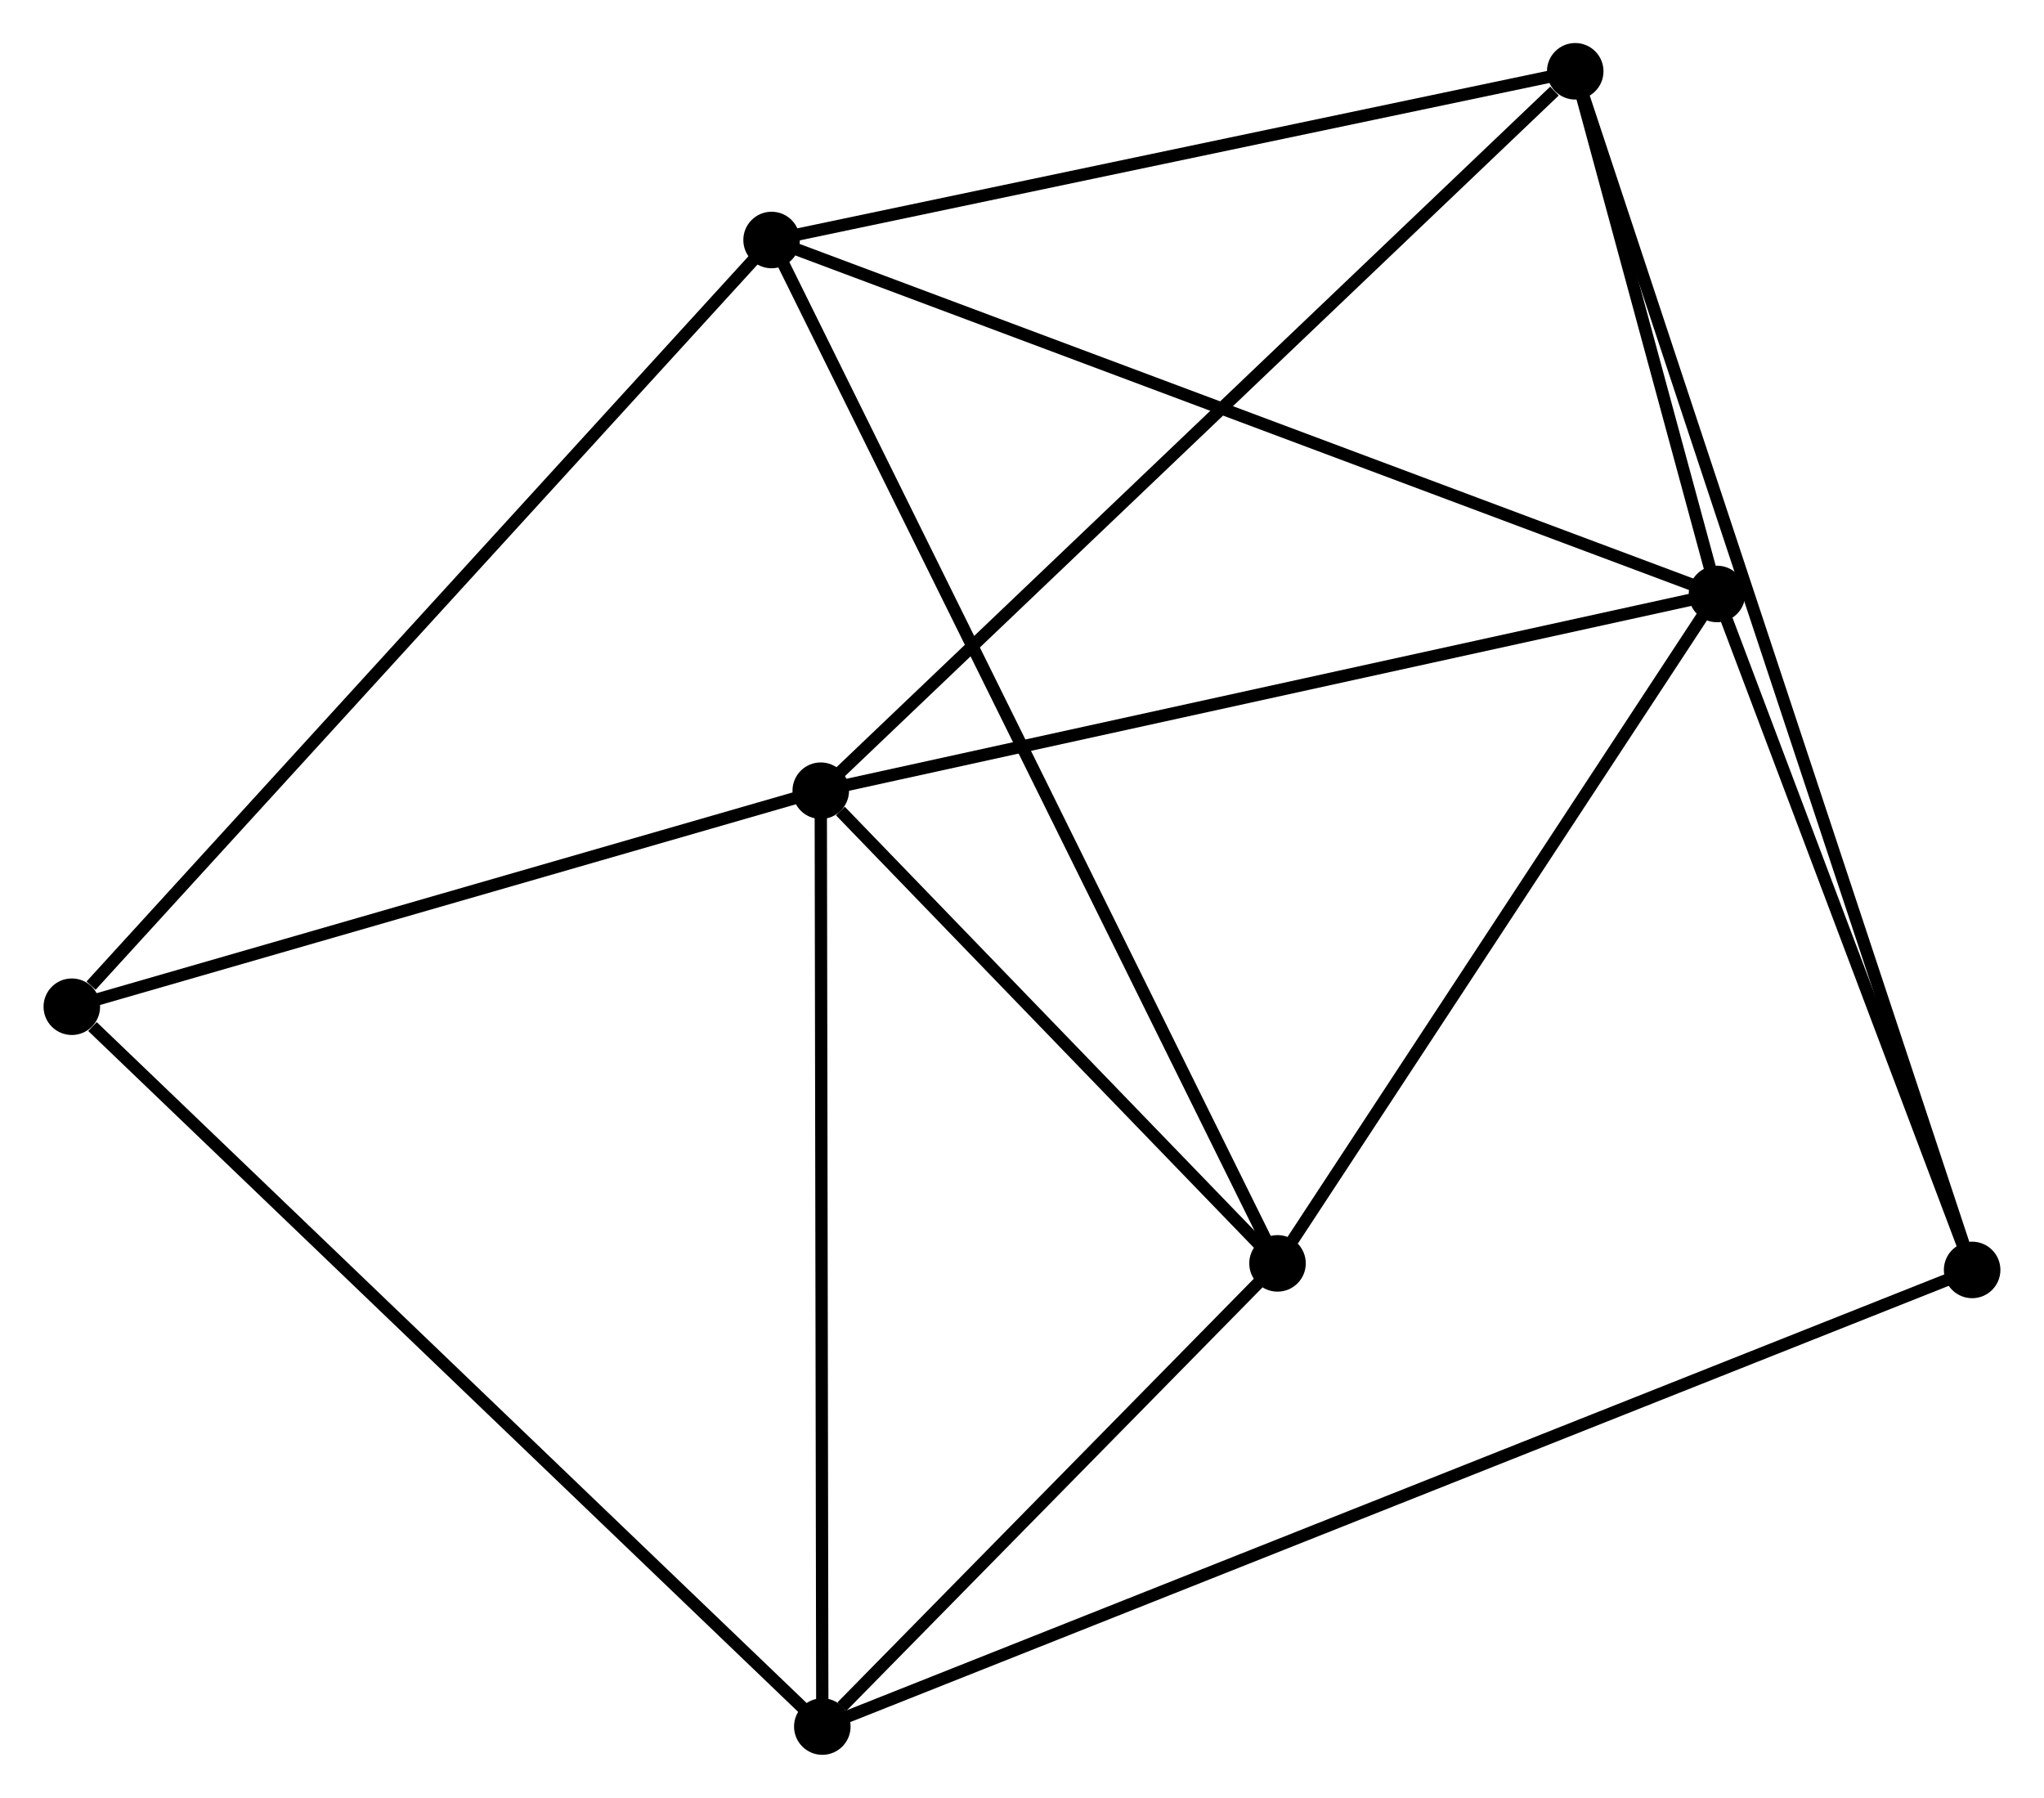 <?xml version="1.0" encoding="UTF-8" standalone="no"?>
<!DOCTYPE svg PUBLIC "-//W3C//DTD SVG 1.1//EN"
 "http://www.w3.org/Graphics/SVG/1.1/DTD/svg11.dtd">
<!-- Generated by graphviz version 2.36.0 (20140111.2315)
 -->
<!-- Title: %3 Pages: 1 -->
<svg width="166pt" height="146pt"
 viewBox="0.00 0.00 166.21 146.26" xmlns="http://www.w3.org/2000/svg" xmlns:xlink="http://www.w3.org/1999/xlink">
<g id="graph0" class="graph" transform="scale(1 1) rotate(0) translate(4 142.262)">
<title>%3</title>
<!-- 0 -->
<g id="node1" class="node"><title>0</title>
<ellipse fill="black" stroke="black" cx="62.732" cy="-77.935" rx="1.8" ry="1.8"/>
</g>
<!-- 1 -->
<g id="node2" class="node"><title>1</title>
<ellipse fill="black" stroke="black" cx="135.648" cy="-93.941" rx="1.8" ry="1.8"/>
</g>
<!-- 0&#45;&#45;1 -->
<g id="edge1" class="edge"><title>0&#45;&#45;1</title>
<path fill="none" stroke="black" d="M64.535,-78.331C74.535,-80.526 123.13,-91.193 133.641,-93.5"/>
</g>
<!-- 3 -->
<g id="node3" class="node"><title>3</title>
<ellipse fill="black" stroke="black" cx="62.859" cy="-1.8" rx="1.8" ry="1.8"/>
</g>
<!-- 0&#45;&#45;3 -->
<g id="edge2" class="edge"><title>0&#45;&#45;3</title>
<path fill="none" stroke="black" d="M62.735,-76.053C62.753,-65.52 62.839,-13.977 62.856,-3.616"/>
</g>
<!-- 4 -->
<g id="node4" class="node"><title>4</title>
<ellipse fill="black" stroke="black" cx="124.114" cy="-136.462" rx="1.8" ry="1.8"/>
</g>
<!-- 0&#45;&#45;4 -->
<g id="edge3" class="edge"><title>0&#45;&#45;4</title>
<path fill="none" stroke="black" d="M64.25,-79.382C72.668,-87.409 113.576,-126.414 122.424,-134.851"/>
</g>
<!-- 5 -->
<g id="node5" class="node"><title>5</title>
<ellipse fill="black" stroke="black" cx="99.893" cy="-39.482" rx="1.8" ry="1.8"/>
</g>
<!-- 0&#45;&#45;5 -->
<g id="edge4" class="edge"><title>0&#45;&#45;5</title>
<path fill="none" stroke="black" d="M64.329,-76.283C70.442,-69.958 92.313,-47.326 98.344,-41.085"/>
</g>
<!-- 6 -->
<g id="node6" class="node"><title>6</title>
<ellipse fill="black" stroke="black" cx="1.8" cy="-60.361" rx="1.8" ry="1.8"/>
</g>
<!-- 0&#45;&#45;6 -->
<g id="edge5" class="edge"><title>0&#45;&#45;6</title>
<path fill="none" stroke="black" d="M60.974,-77.428C52.233,-74.907 13.484,-63.73 3.933,-60.976"/>
</g>
<!-- 1&#45;&#45;4 -->
<g id="edge7" class="edge"><title>1&#45;&#45;4</title>
<path fill="none" stroke="black" d="M135.152,-95.768C133.255,-102.762 126.467,-127.788 124.595,-134.689"/>
</g>
<!-- 1&#45;&#45;5 -->
<g id="edge8" class="edge"><title>1&#45;&#45;5</title>
<path fill="none" stroke="black" d="M134.458,-92.129C129.03,-83.861 106.637,-49.754 101.124,-41.357"/>
</g>
<!-- 2 -->
<g id="node7" class="node"><title>2</title>
<ellipse fill="black" stroke="black" cx="58.732" cy="-122.737" rx="1.8" ry="1.8"/>
</g>
<!-- 1&#45;&#45;2 -->
<g id="edge6" class="edge"><title>1&#45;&#45;2</title>
<path fill="none" stroke="black" d="M133.747,-94.653C123.105,-98.637 71.034,-118.131 60.567,-122.05"/>
</g>
<!-- 7 -->
<g id="node8" class="node"><title>7</title>
<ellipse fill="black" stroke="black" cx="156.406" cy="-38.948" rx="1.8" ry="1.8"/>
</g>
<!-- 1&#45;&#45;7 -->
<g id="edge9" class="edge"><title>1&#45;&#45;7</title>
<path fill="none" stroke="black" d="M136.338,-92.111C139.49,-83.762 152.49,-49.321 155.691,-40.841"/>
</g>
<!-- 3&#45;&#45;5 -->
<g id="edge13" class="edge"><title>3&#45;&#45;5</title>
<path fill="none" stroke="black" d="M64.45,-3.419C70.542,-9.617 92.339,-31.796 98.349,-37.911"/>
</g>
<!-- 3&#45;&#45;6 -->
<g id="edge14" class="edge"><title>3&#45;&#45;6</title>
<path fill="none" stroke="black" d="M61.349,-3.248C52.975,-11.279 12.282,-50.307 3.481,-58.748"/>
</g>
<!-- 3&#45;&#45;7 -->
<g id="edge15" class="edge"><title>3&#45;&#45;7</title>
<path fill="none" stroke="black" d="M64.813,-2.576C76.987,-7.41 142.32,-33.355 154.463,-38.177"/>
</g>
<!-- 4&#45;&#45;7 -->
<g id="edge16" class="edge"><title>4&#45;&#45;7</title>
<path fill="none" stroke="black" d="M124.789,-134.425C129.027,-121.625 151.934,-52.453 155.839,-40.659"/>
</g>
<!-- 2&#45;&#45;4 -->
<g id="edge10" class="edge"><title>2&#45;&#45;4</title>
<path fill="none" stroke="black" d="M60.618,-123.133C70.166,-125.137 113.073,-134.144 122.344,-136.09"/>
</g>
<!-- 2&#45;&#45;5 -->
<g id="edge11" class="edge"><title>2&#45;&#45;5</title>
<path fill="none" stroke="black" d="M59.592,-120.998C64.949,-110.163 93.695,-52.018 99.038,-41.211"/>
</g>
<!-- 2&#45;&#45;6 -->
<g id="edge12" class="edge"><title>2&#45;&#45;6</title>
<path fill="none" stroke="black" d="M57.325,-121.195C49.517,-112.64 11.574,-71.069 3.367,-62.078"/>
</g>
</g>
</svg>
